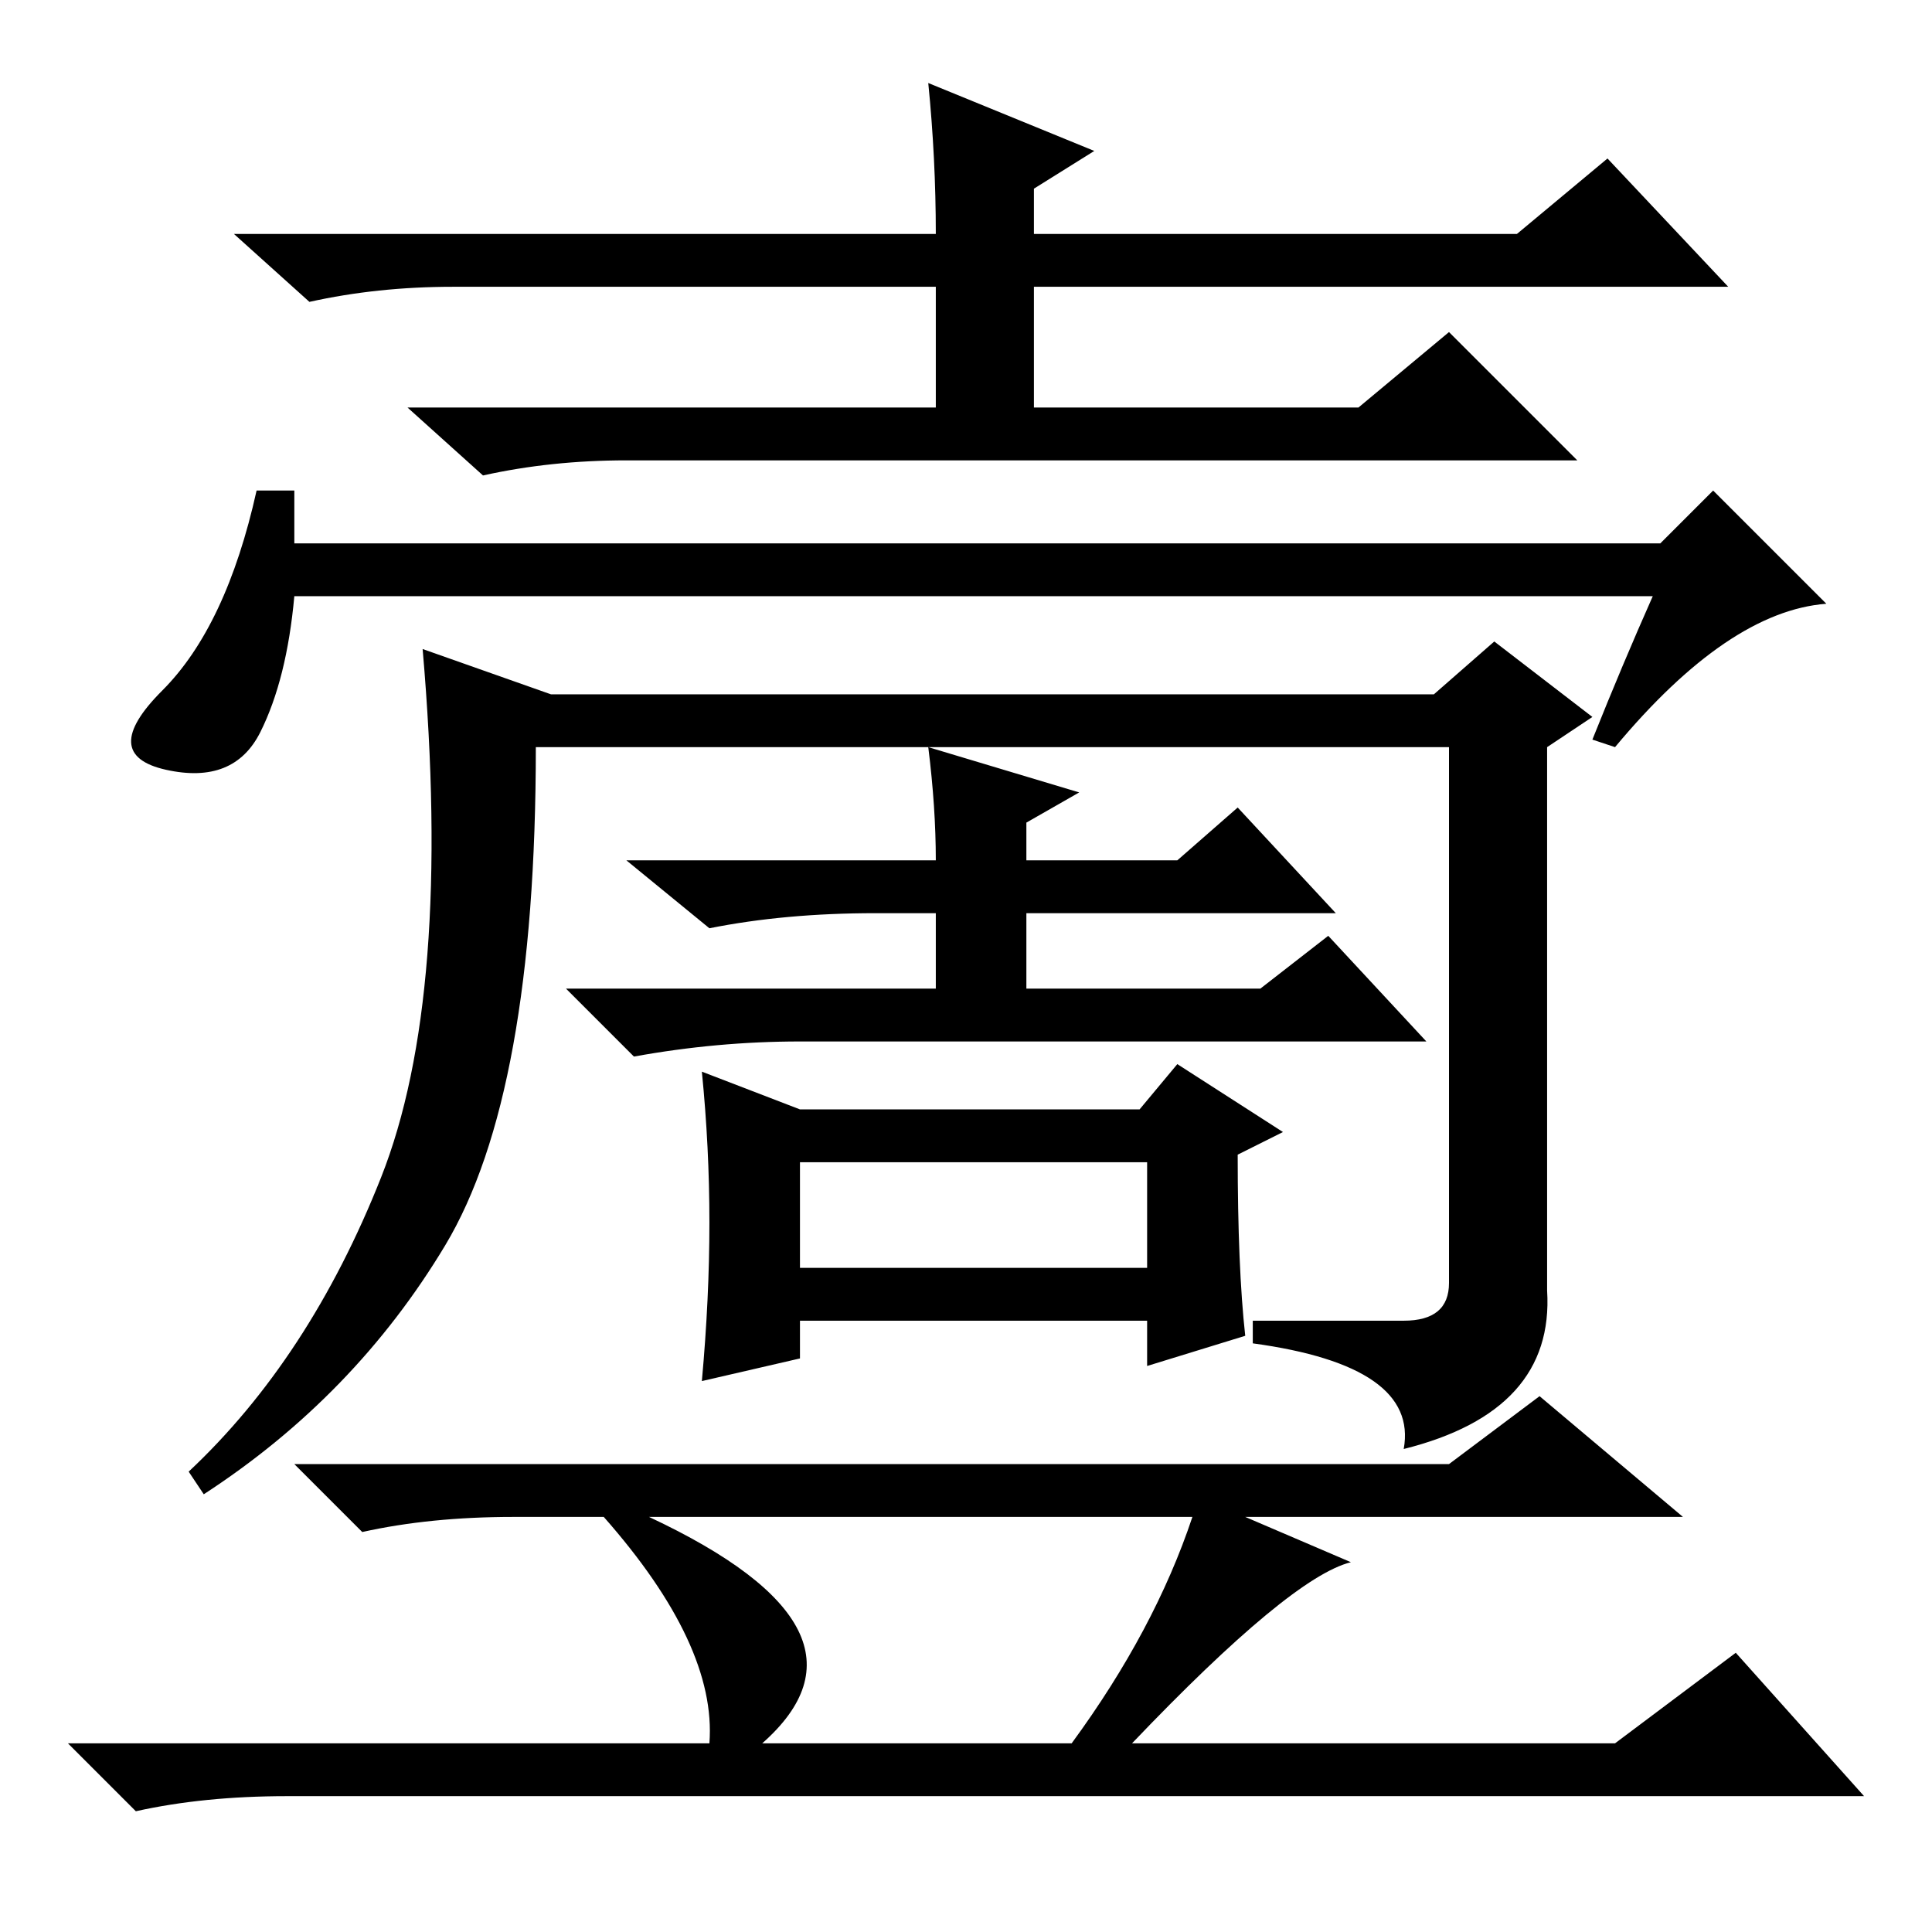 <?xml version="1.0" standalone="no"?>
<!DOCTYPE svg PUBLIC "-//W3C//DTD SVG 1.1//EN" "http://www.w3.org/Graphics/SVG/1.1/DTD/svg11.dtd" >
<svg xmlns="http://www.w3.org/2000/svg" xmlns:xlink="http://www.w3.org/1999/xlink" version="1.1" viewBox="0 -36 256 256">
  <g transform="matrix(1 0 0 -1 0 220)">
   <path fill="currentColor"
d="M124 225q0 10 -1 20l22 -9l-8 -5v-6h64l12 10l16 -17h-92v-16h43l12 10l17 -17h-126q-10 0 -19 -2l-10 9h70v16h-64q-10 0 -19 -2l-10 9h93zM39 184h181l7 7l15 -15q-13 -1 -28 -19l-3 1q4 10 8 19h-180q-1 -11 -4.5 -18t-12.5 -5t-0.5 10.5t12.5 26.5h5v-7zM186 81
q6 0 6 5v71h-121q0 -46 -12 -66t-32 -33l-2 3q16 15 25.5 39t5.5 70l17 -6h117l8 7l13 -10l-6 -4v-72q1 -16 -19 -21q2 11 -20 14v3h20zM123 157l20 -6l-7 -4v-5h20l8 7l13 -14h-41v-10h31l9 7l13 -14h-83q-11 0 -22 -2l-9 9h49v10h-8q-12 0 -22 -2l-11 9h41q0 7 -1 15z
M94 94q0 10 -1 20l13 -5h45l5 6l14 -9l-6 -3q0 -15 1 -24l-13 -4v6h-46v-5l-13 -3q1 11 1 21zM106 88h46v14h-46v-14zM192 62l12 9l19 -16h-58l14 -6q-8 -2 -29 -24h64l16 12l17 -19h-209q-11 0 -20 -2l-9 9h85q1 13 -14 30h-12q-11 0 -20 -2l-9 9h153zM158 55h-72
q32 -15 15 -30h41q11 15 16 30z" />
  </g>

</svg>
